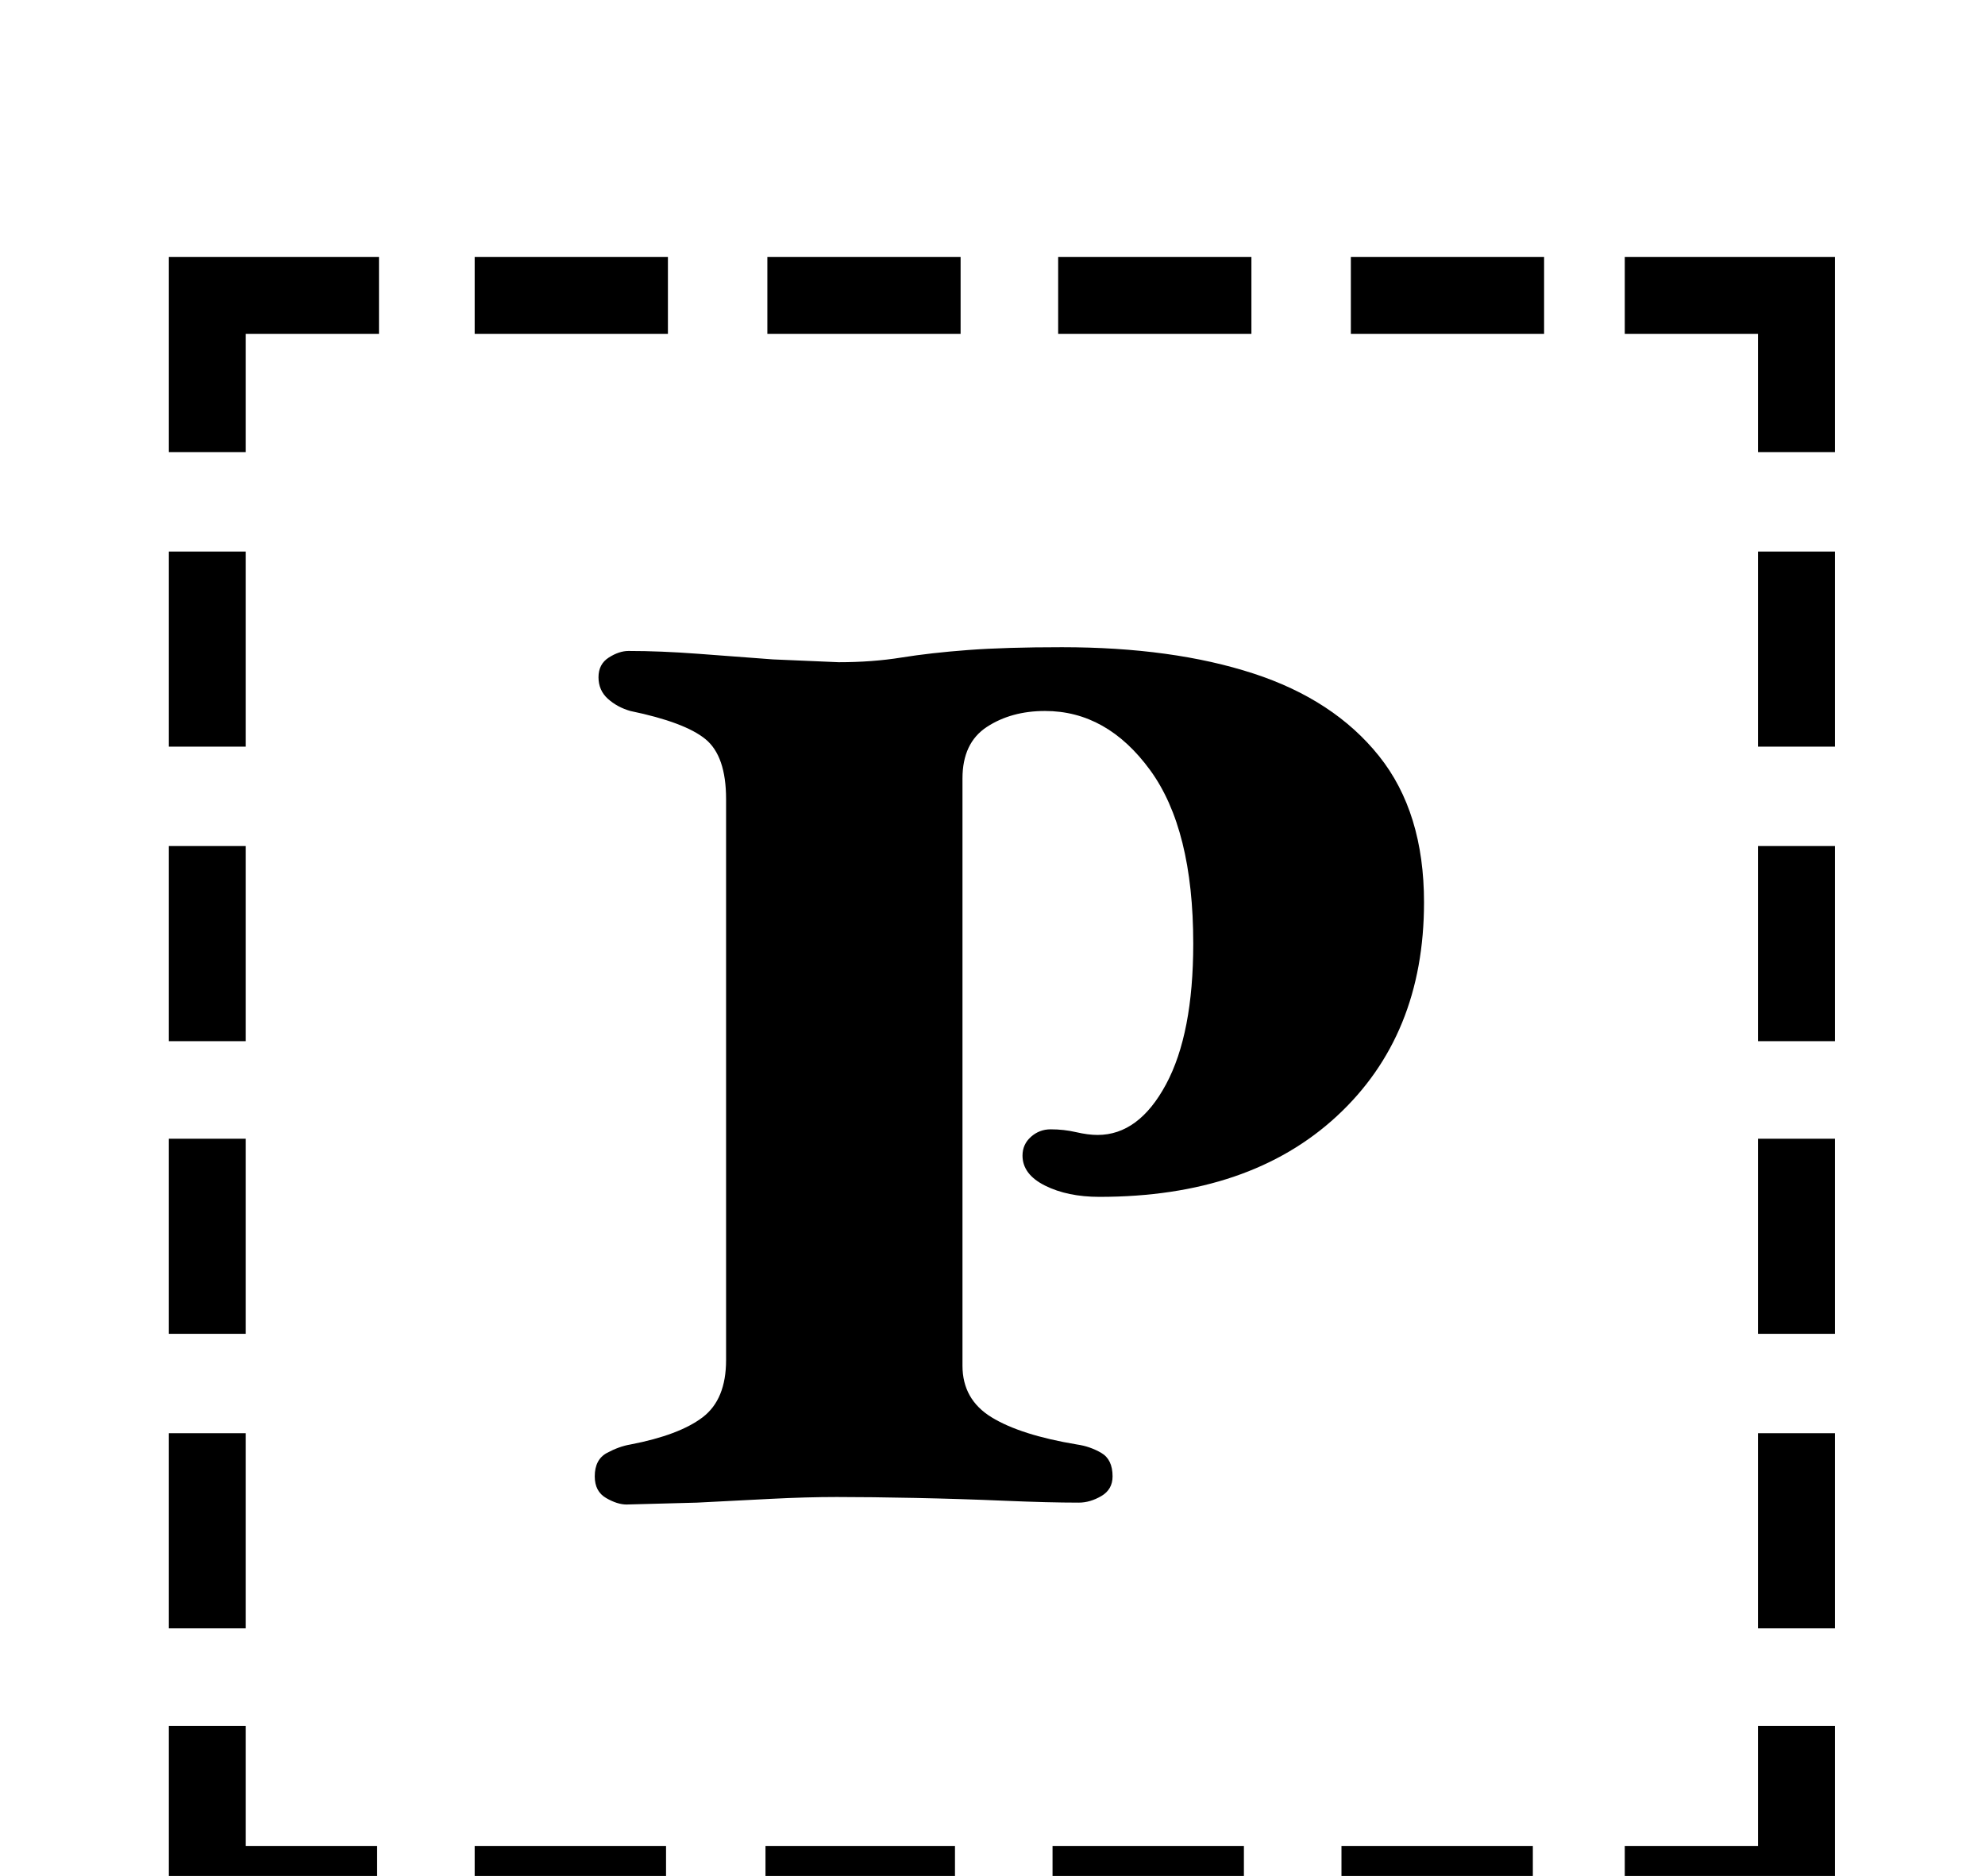 <?xml version="1.0" standalone="no"?>
<!DOCTYPE svg PUBLIC "-//W3C//DTD SVG 1.1//EN" "http://www.w3.org/Graphics/SVG/1.1/DTD/svg11.dtd" >
<svg xmlns="http://www.w3.org/2000/svg" xmlns:xlink="http://www.w3.org/1999/xlink" version="1.1" viewBox="-10 0 1058 1000">
  <g transform="matrix(1 0 0 -1 0 800)">
   <path fill="currentColor"
d="M80 506h41v-104h-41v104zM80 349h41v-104h-41v104zM80 193h41v-104h-41v104zM80 36h41v-104h-41v104zM856 -184h71v64h41v-105h-112v41zM243 622v41h103v-41h-103zM399 622v41h103v-41h-103zM554 622v41h103v-41h-103zM710 622v41h103v-41h-103zM968 -68h-41v104h41v-104
zM968 89h-41v104h41v-104zM968 245h-41v104h41v-104zM968 402h-41v104h41v-104zM807 -184v-41h-102v41h102zM653 -184v-41h-102v41h102zM499 -184v-41h-101v41h101zM345 -184v-41h-102v41h102zM191 -225h-111v105h41v-64h70v-41zM927 559v63h-71v41h112v-104h-41zM80 559
v104h112v-41h-71v-63h-41zM324 -2q-5 0 -11 3.5t-6 11.5q0 9 6.5 12.5t12.5 4.5q26 5 38.5 14.5t12.5 30.5v299q0 23 -11 32t-40 15q-7 2 -12 6.5t-5 11.5t5.5 10.5t10.5 3.5q17 0 37 -1.5l40 -3t35 -1.5q18 0 33.5 2.5t35.5 4t50 1.5q59 0 102 -14t67 -44t24 -78
q0 -71 -46.5 -114t-126.5 -43q-17 0 -29 6t-12 16q0 6 4.5 10t10.5 4q7 0 13.5 -1.5t11.5 -1.5q22 0 36.5 27t14.5 75q0 61 -23 92.5t-56 31.5q-18 0 -31 -8.5t-13 -27.5v-313q0 -18 15.5 -27.5t45.5 -14.5q7 -1 13 -4.5t6 -12.5q0 -7 -6 -10.5t-12 -3.5q-16 0 -39.5 1
t-47.5 1.5t-42 0.5q-16 0 -35.5 -1l-39 -2t-37.5 -1z" />
  </g>

</svg>
